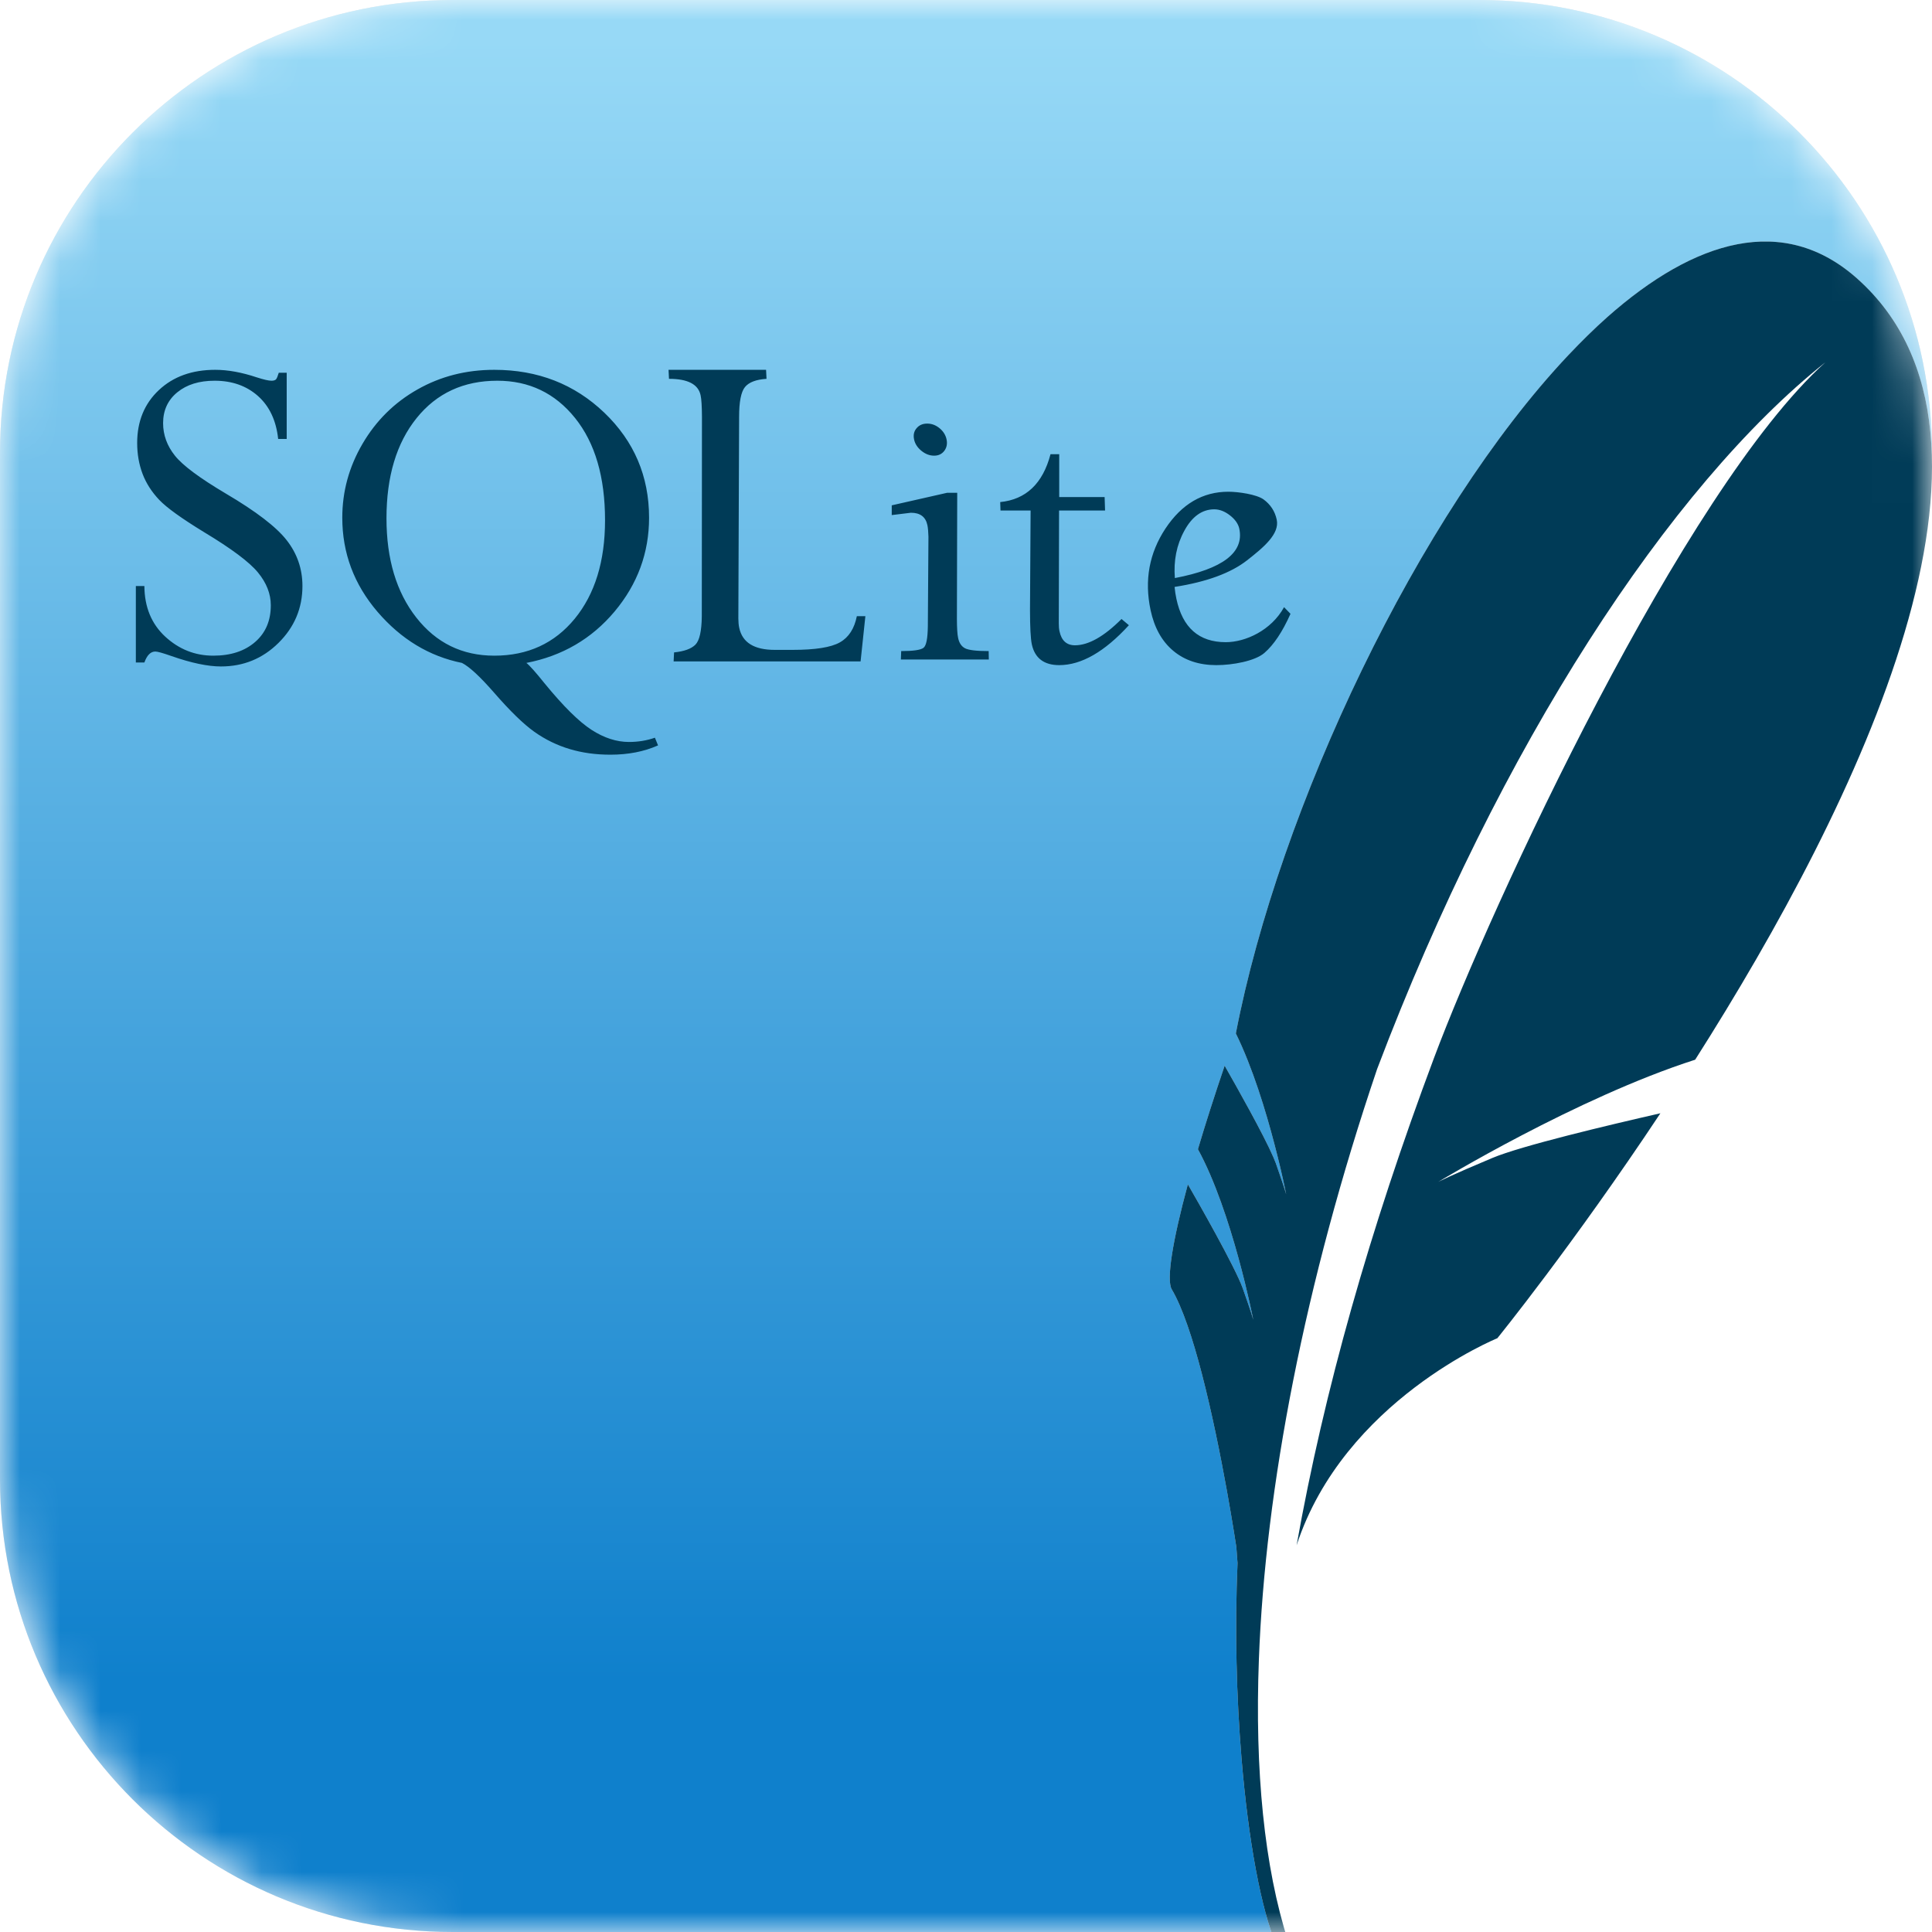 <svg width="48" height="48" viewBox="0 0 48 48" fill="none" xmlns="http://www.w3.org/2000/svg">
  <g clip-path="url(#clip0_134_50)">
    <mask id="mask0_134_50" style="mask-type:luminance" maskUnits="userSpaceOnUse" x="0" y="0"
      width="48" height="48">
      <path
        d="M36.75 0H11.25C5.037 0 0 5.037 0 11.25V36.75C0 42.963 5.037 48 11.25 48H36.75C42.963 48 48 42.963 48 36.75V11.25C48 5.037 42.963 0 36.75 0Z"
        fill="white" />
    </mask>
    <g mask="url(#mask0_134_50)">
      <path
        d="M11.25 0C5.037 0 0 5.037 0 11.25V36.75C0 42.963 5.037 48 11.25 48H31.586C31.253 47.017 30.991 45.46 30.845 43.683C30.718 42.155 30.676 40.464 30.746 38.833C30.727 38.591 30.716 38.435 30.716 38.435C30.716 38.435 30.364 36.07 29.859 34.128C29.635 33.266 29.38 32.486 29.112 32.034C28.975 31.801 29.127 30.844 29.512 29.425C29.737 29.813 30.686 31.475 30.877 32.01C31.092 32.616 31.137 32.789 31.137 32.789C31.137 32.789 30.616 30.113 29.762 28.552C29.949 27.92 30.173 27.223 30.426 26.477C30.722 26.995 31.394 28.187 31.637 28.751C31.66 28.804 31.68 28.853 31.695 28.893C31.729 28.991 31.758 29.074 31.784 29.15C31.922 29.548 31.955 29.674 31.955 29.674C31.955 29.674 31.904 29.414 31.81 29.013C31.77 28.844 31.72 28.645 31.665 28.433C31.449 27.606 31.122 26.524 30.704 25.676C31.778 20.089 35.238 12.774 38.964 8.825C39.286 8.485 39.608 8.167 39.931 7.88C42.11 5.949 44.318 5.297 46.141 6.921C47.459 8.096 47.999 9.719 48 11.588V11.25C48 5.037 42.963 0 36.75 0H11.25Z"
        fill="#D9D9D9" />
      <path
        d="M11.25 0C5.037 0 0 5.037 0 11.25V36.75C0 42.963 5.037 48 11.25 48H31.586C31.253 47.017 30.991 45.46 30.845 43.683C30.718 42.155 30.676 40.464 30.746 38.833C30.727 38.591 30.716 38.435 30.716 38.435C30.716 38.435 30.364 36.07 29.859 34.128C29.635 33.266 29.38 32.486 29.112 32.034C28.975 31.801 29.127 30.844 29.512 29.425C29.737 29.813 30.686 31.475 30.877 32.01C31.092 32.616 31.137 32.789 31.137 32.789C31.137 32.789 30.616 30.113 29.762 28.552C29.949 27.92 30.173 27.223 30.426 26.477C30.722 26.995 31.394 28.187 31.637 28.751C31.66 28.804 31.68 28.853 31.695 28.893C31.729 28.991 31.758 29.074 31.784 29.15C31.922 29.548 31.955 29.674 31.955 29.674C31.955 29.674 31.904 29.414 31.81 29.013C31.77 28.844 31.72 28.645 31.665 28.433C31.449 27.606 31.122 26.524 30.704 25.676C31.778 20.089 35.238 12.774 38.964 8.825C39.286 8.485 39.608 8.167 39.931 7.88C42.11 5.949 44.318 5.297 46.141 6.921C47.459 8.096 47.999 9.719 48 11.588V11.25C48 5.037 42.963 0 36.75 0H11.25Z"
        fill="url(#paint0_linear_134_50)" />
      <path
        d="M46.141 6.921C44.318 5.297 42.11 5.949 39.931 7.88C39.608 8.167 39.286 8.485 38.964 8.825C35.238 12.774 31.779 20.089 30.704 25.676C31.122 26.524 31.449 27.606 31.665 28.433C31.72 28.645 31.77 28.844 31.81 29.013C31.904 29.414 31.955 29.674 31.955 29.674C31.955 29.674 31.922 29.548 31.784 29.15C31.758 29.074 31.729 28.991 31.695 28.893C31.68 28.853 31.66 28.804 31.637 28.751C31.394 28.187 30.722 26.995 30.426 26.477C30.173 27.223 29.949 27.92 29.762 28.552C30.616 30.113 31.137 32.789 31.137 32.789C31.137 32.789 31.092 32.616 30.877 32.01C30.686 31.475 29.737 29.813 29.512 29.425C29.127 30.844 28.975 31.801 29.112 32.034C29.38 32.486 29.635 33.266 29.859 34.128C30.364 36.07 30.716 38.435 30.716 38.435C30.716 38.435 30.727 38.591 30.746 38.833C30.676 40.464 30.718 42.155 30.845 43.683C31.012 45.706 31.327 47.445 31.729 48.375L32.002 48.226C31.412 46.394 31.172 43.992 31.277 41.222C31.436 36.988 32.411 31.882 34.214 26.56C37.259 18.526 41.483 12.08 45.35 9.002C41.826 12.181 37.056 22.472 35.628 26.283C34.03 30.55 32.897 34.555 32.214 38.391C33.392 34.794 37.201 33.248 37.201 33.248C37.201 33.248 39.069 30.947 41.252 27.659C39.945 27.957 37.797 28.467 37.078 28.769C36.017 29.213 35.731 29.365 35.731 29.365C35.731 29.365 39.168 27.274 42.116 26.328C46.172 19.948 50.59 10.885 46.141 6.921Z"
        fill="#003B57" />
      <path
        d="M5.348 9.188C4.773 9.188 4.306 9.355 3.948 9.691C3.59 10.026 3.408 10.466 3.408 11.005C3.408 11.285 3.454 11.539 3.542 11.773C3.631 12.007 3.77 12.223 3.956 12.419C4.142 12.615 4.514 12.881 5.068 13.22C5.749 13.63 6.194 13.962 6.408 14.222C6.622 14.482 6.728 14.754 6.728 15.037C6.728 15.417 6.602 15.72 6.341 15.948C6.08 16.176 5.732 16.29 5.299 16.29C4.843 16.29 4.446 16.131 4.104 15.816C3.763 15.5 3.591 15.083 3.587 14.56H3.375V16.459H3.587C3.652 16.279 3.742 16.187 3.859 16.187C3.915 16.187 4.047 16.225 4.253 16.297C4.754 16.473 5.166 16.558 5.489 16.558C6.046 16.558 6.522 16.365 6.918 15.974C7.314 15.583 7.514 15.111 7.514 14.56C7.514 14.133 7.382 13.753 7.123 13.422C6.864 13.09 6.36 12.704 5.608 12.261C4.961 11.877 4.54 11.565 4.346 11.321C4.152 11.078 4.052 10.809 4.052 10.513C4.052 10.194 4.171 9.937 4.406 9.746C4.641 9.554 4.948 9.459 5.333 9.459C5.766 9.459 6.126 9.586 6.412 9.841C6.697 10.097 6.862 10.451 6.911 10.906H7.123V9.261H6.926C6.901 9.345 6.879 9.398 6.859 9.423C6.839 9.446 6.8 9.459 6.743 9.459C6.675 9.459 6.552 9.431 6.378 9.375C6.006 9.251 5.663 9.188 5.348 9.188ZM12.281 9.188C11.581 9.188 10.946 9.35 10.372 9.676C9.797 10.001 9.342 10.452 9.006 11.027C8.67 11.602 8.504 12.213 8.504 12.863C8.504 13.738 8.794 14.516 9.378 15.199C9.963 15.881 10.664 16.306 11.477 16.47C11.663 16.565 11.929 16.812 12.277 17.211C12.67 17.662 13.002 17.987 13.275 18.181C13.548 18.375 13.842 18.517 14.153 18.61C14.465 18.704 14.802 18.75 15.166 18.75C15.607 18.75 16.001 18.674 16.349 18.519L16.271 18.328C16.069 18.399 15.854 18.434 15.627 18.434C15.319 18.434 15.008 18.334 14.697 18.133C14.385 17.932 13.996 17.547 13.532 16.98C13.313 16.708 13.163 16.537 13.078 16.47C13.967 16.298 14.699 15.873 15.27 15.192C15.84 14.511 16.126 13.734 16.126 12.863C16.126 11.83 15.753 10.961 15.013 10.252C14.272 9.544 13.362 9.188 12.281 9.188ZM16.61 9.188L16.621 9.412C17.087 9.412 17.348 9.547 17.406 9.819C17.428 9.917 17.438 10.096 17.44 10.355L17.436 15.309C17.432 15.679 17.379 15.915 17.276 16.018C17.173 16.12 16.999 16.183 16.747 16.209L16.736 16.433H21.381L21.5 15.309H21.288C21.227 15.615 21.088 15.835 20.867 15.959C20.646 16.085 20.254 16.146 19.688 16.146H19.248C18.739 16.146 18.444 15.965 18.366 15.599C18.35 15.527 18.345 15.449 18.344 15.364L18.363 10.355C18.363 9.986 18.41 9.738 18.508 9.617C18.607 9.496 18.785 9.429 19.044 9.412L19.033 9.188H16.61ZM12.356 9.459C13.145 9.459 13.789 9.766 14.287 10.385C14.785 11.004 15.032 11.852 15.032 12.926C15.032 13.944 14.781 14.759 14.28 15.371C13.778 15.984 13.111 16.29 12.281 16.29C11.484 16.29 10.838 15.975 10.342 15.342C9.847 14.71 9.602 13.888 9.602 12.878C9.602 11.84 9.85 11.009 10.35 10.388C10.849 9.768 11.518 9.459 12.356 9.459ZM23.037 10.524C22.924 10.524 22.837 10.562 22.773 10.638C22.707 10.714 22.687 10.806 22.71 10.917C22.732 11.025 22.794 11.12 22.892 11.2C22.99 11.28 23.095 11.321 23.208 11.321C23.318 11.321 23.401 11.28 23.462 11.2C23.521 11.12 23.54 11.025 23.517 10.917C23.494 10.806 23.434 10.714 23.342 10.638C23.249 10.562 23.147 10.524 23.037 10.524ZM26.1 11.284C25.908 12.015 25.49 12.41 24.85 12.474L24.857 12.684H25.605L25.59 15.159C25.591 15.582 25.605 15.863 25.635 16.007C25.709 16.35 25.936 16.525 26.316 16.525C26.866 16.525 27.443 16.194 28.047 15.533L27.864 15.379C27.429 15.814 27.043 16.032 26.707 16.032C26.5 16.032 26.372 15.915 26.323 15.684C26.31 15.627 26.305 15.562 26.305 15.485L26.312 12.684H27.455L27.444 12.349H26.316V11.284H26.1ZM30.518 12.217C29.879 12.217 29.359 12.523 28.955 13.132C28.553 13.741 28.428 14.416 28.586 15.159C28.679 15.594 28.865 15.931 29.148 16.168C29.431 16.406 29.791 16.525 30.22 16.525C30.62 16.525 31.177 16.425 31.411 16.224C31.646 16.022 31.863 15.697 32.062 15.25L31.902 15.085C31.584 15.664 30.94 15.955 30.455 15.955C29.787 15.955 29.379 15.594 29.227 14.876C29.207 14.784 29.192 14.686 29.182 14.582C29.976 14.458 30.577 14.238 30.983 13.921C31.389 13.603 31.796 13.267 31.72 12.911C31.675 12.7 31.564 12.534 31.393 12.408C31.219 12.283 30.769 12.217 30.518 12.217ZM23.532 12.243L22.155 12.555V12.797L22.631 12.739C22.862 12.739 22.998 12.842 23.041 13.047C23.055 13.116 23.064 13.212 23.067 13.334L23.052 15.555C23.048 15.863 23.014 16.041 22.944 16.095C22.874 16.149 22.689 16.176 22.39 16.176L22.382 16.385H24.567L24.563 16.176C24.259 16.176 24.063 16.152 23.975 16.106C23.889 16.06 23.83 15.977 23.804 15.849C23.784 15.757 23.775 15.598 23.774 15.379L23.782 12.243H23.532ZM30.168 12.654C30.301 12.654 30.43 12.705 30.559 12.805C30.686 12.904 30.764 13.015 30.79 13.135C30.914 13.726 30.383 14.134 29.189 14.362C29.155 13.931 29.231 13.54 29.424 13.187C29.615 12.834 29.865 12.654 30.168 12.654Z"
        fill="#003B57" />
    </g>
  </g>
  <defs>
    <linearGradient id="paint0_linear_134_50" x1="27.678" y1="0.982" x2="27.678" y2="45.331"
      gradientUnits="userSpaceOnUse">
      <stop stop-color="#97D9F6" />
      <stop offset="0.92" stop-color="#0F80CC" />
      <stop offset="1" stop-color="#0F80CC" />
    </linearGradient>
    <clipPath id="clip0_134_50">
      <rect width="48" height="48" fill="white" />
    </clipPath>
  </defs>
</svg>
